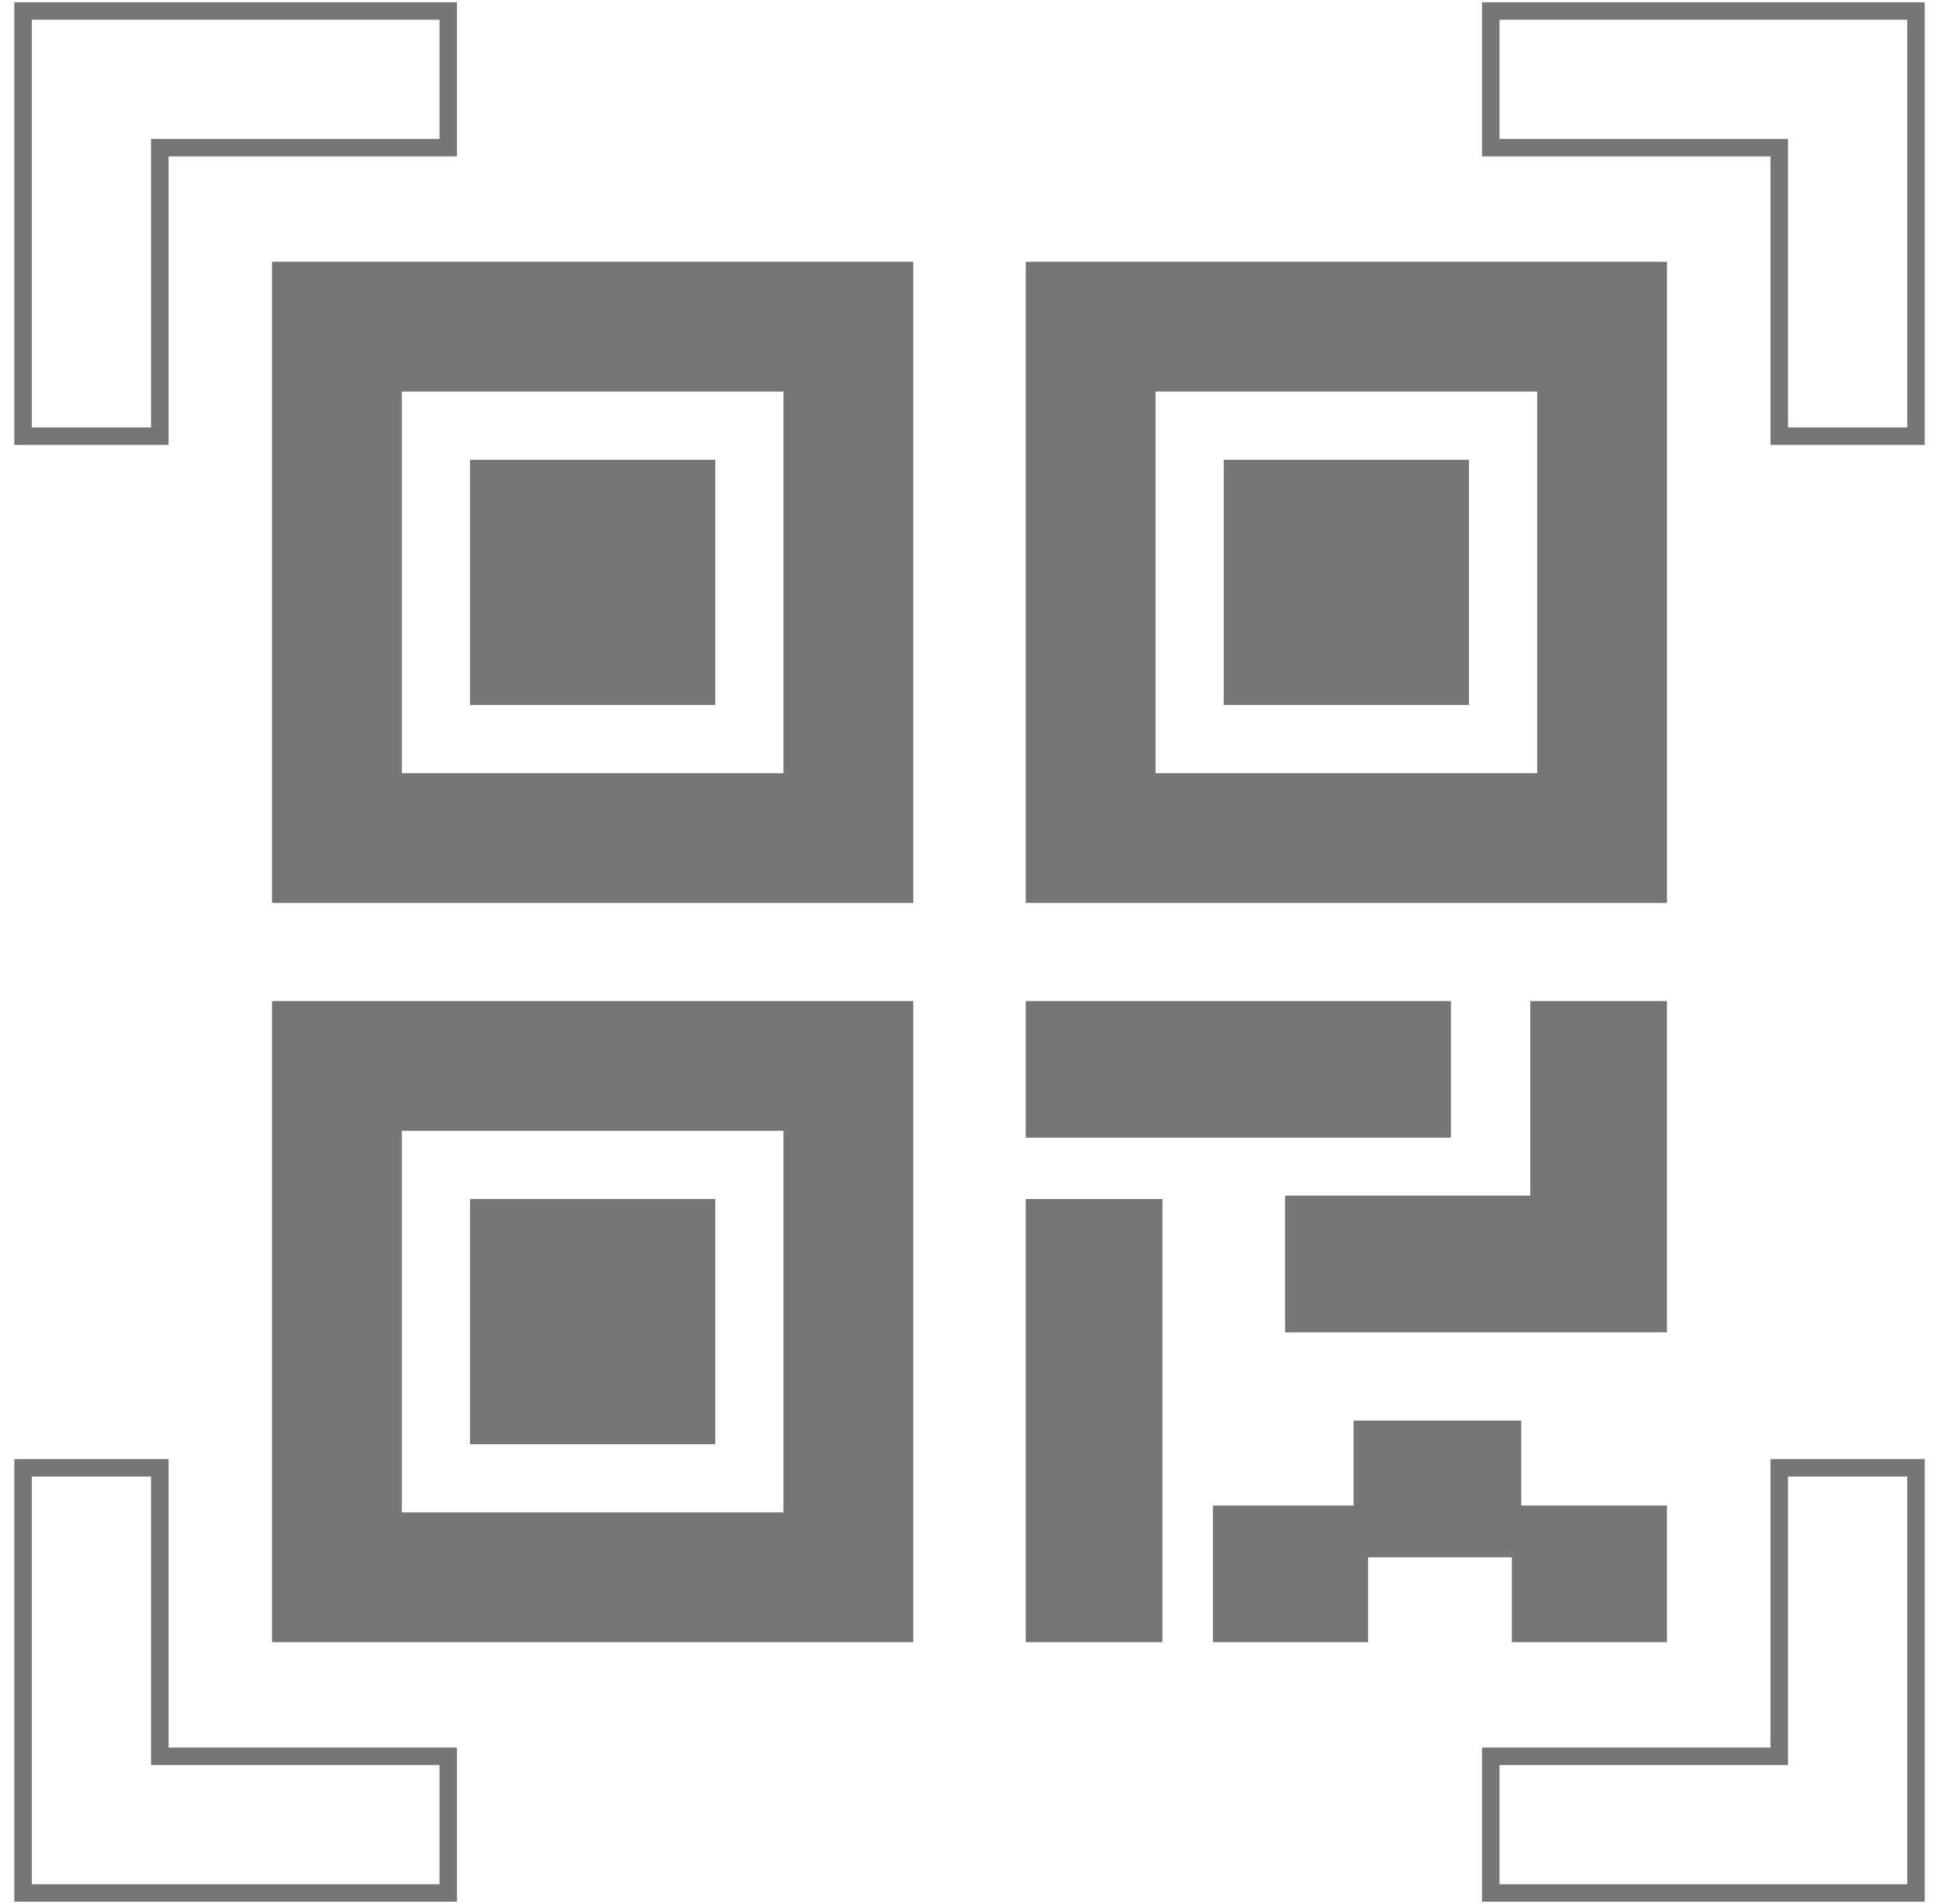 <svg width="111" height="109" viewBox="0 0 111 109" fill="none" xmlns="http://www.w3.org/2000/svg">
<path d="M9.147 8.455H25.661V0.629H9.147H1.32V8.455V24.97H9.147V8.455Z" stroke="#767676"/>
<path d="M9.147 84.032H1.32V100.545V108.371H9.147H25.661V100.545H9.147V84.032Z" stroke="#767676"/>
<path d="M101.855 100.545H85.341V108.371H101.855H109.681V100.545V84.032H101.855V100.545Z" stroke="#767676"/>
<path d="M101.855 0.629H85.341V8.455H101.855V24.97H109.681V8.455V0.629H101.855Z" stroke="#767676"/>
<path fill-rule="evenodd" clip-rule="evenodd" d="M52.282 51.693H15.572V14.985H52.282V51.693ZM44.85 22.417H23.004V44.261H44.85V22.417Z" fill="#767676"/>
<path d="M26.907 26.321H40.946V40.358H26.907V26.321Z" fill="#767676"/>
<path fill-rule="evenodd" clip-rule="evenodd" d="M52.282 94.015H15.572V57.307H52.282V94.015ZM44.85 64.739H23.004V86.584H44.85V64.739Z" fill="#767676"/>
<path d="M26.907 68.64H40.946V82.679H26.907V68.64Z" fill="#767676"/>
<path fill-rule="evenodd" clip-rule="evenodd" d="M58.719 14.985H95.427H95.429V51.693H58.719V14.985ZM66.151 44.261H87.996H87.997V22.417H66.151V44.261Z" fill="#767676"/>
<path d="M70.054 26.321H84.091V40.358H70.054V26.321Z" fill="#767676"/>
<path d="M58.719 57.307H83.06V65.132H58.719V57.307Z" fill="#767676"/>
<path d="M58.719 68.643H66.545V94.015H58.719V68.643Z" fill="#767676"/>
<path d="M86.549 94.015H95.427V86.189H87.085V81.326H77.486V86.189H69.435V94.015H78.312V89.153H86.549V94.015Z" fill="#767676"/>
<path d="M73.563 68.447V76.273H87.602H88.212H95.427V57.307H87.602V68.447H73.563Z" fill="#767676"/>
</svg>
